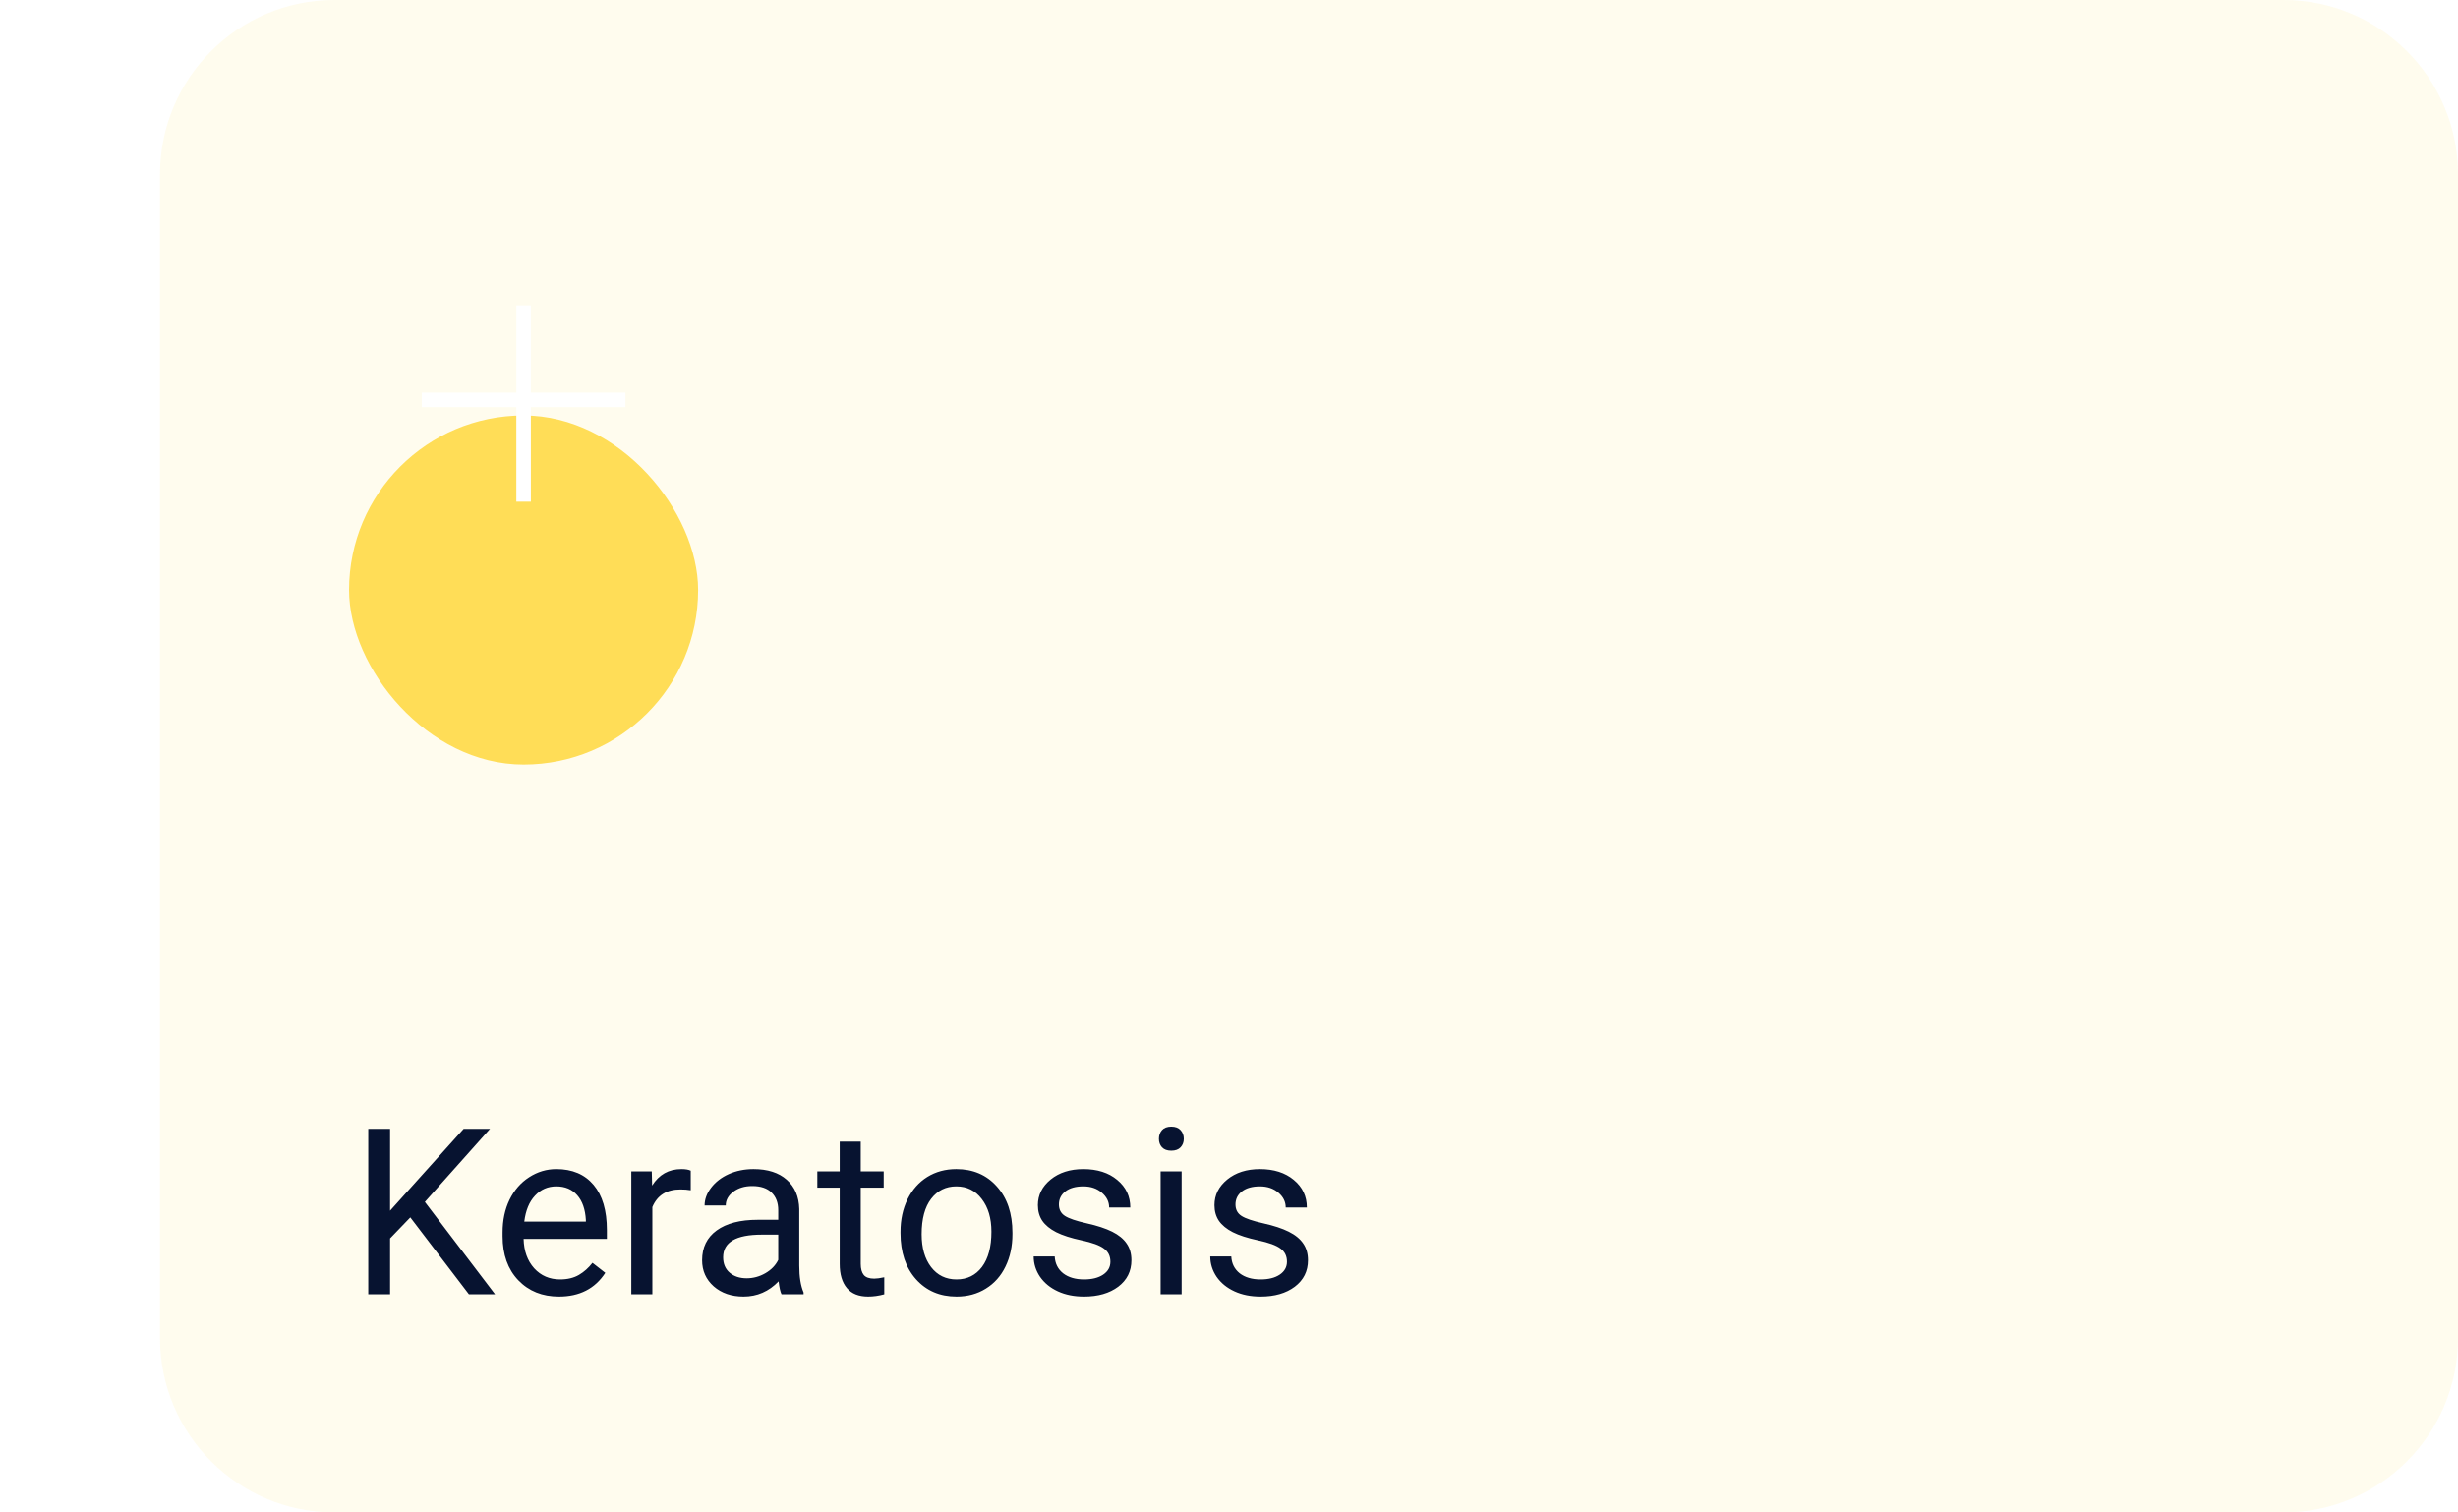 <svg width="169" height="104" viewBox="0 0 169 104" fill="none" xmlns="http://www.w3.org/2000/svg">
<path d="M11 12C11 5.373 16.373 0 23 0H157C163.627 0 169 5.373 169 12V92C169 98.627 163.627 104 157 104H23C16.373 104 11 98.627 11 92V12Z" fill="#FFDD57" fill-opacity="0.1"/>
<g filter="url(#filter0_d_0_206)">
<rect x="24" y="16" width="24" height="24" rx="12" fill="#FFDD57"/>
</g>
<path d="M28.211 83.711L26.82 85.156V89H25.32V77.625H26.82V83.25L31.875 77.625H33.688L29.211 82.648L34.039 89H32.242L28.211 83.711ZM38.43 89.156C37.284 89.156 36.352 88.781 35.633 88.031C34.914 87.276 34.555 86.268 34.555 85.008V84.742C34.555 83.904 34.714 83.156 35.031 82.5C35.354 81.838 35.802 81.323 36.375 80.953C36.953 80.578 37.578 80.391 38.25 80.391C39.349 80.391 40.203 80.753 40.812 81.477C41.422 82.201 41.727 83.237 41.727 84.586V85.188H36C36.021 86.021 36.263 86.695 36.727 87.211C37.195 87.721 37.789 87.977 38.508 87.977C39.018 87.977 39.45 87.872 39.805 87.664C40.159 87.456 40.469 87.18 40.734 86.836L41.617 87.523C40.909 88.612 39.846 89.156 38.43 89.156ZM38.25 81.578C37.667 81.578 37.177 81.792 36.781 82.219C36.385 82.641 36.141 83.234 36.047 84H40.281V83.891C40.24 83.156 40.042 82.588 39.688 82.188C39.333 81.781 38.854 81.578 38.25 81.578ZM47.492 81.844C47.273 81.807 47.036 81.789 46.781 81.789C45.833 81.789 45.19 82.193 44.852 83V89H43.406V80.547H44.812L44.836 81.523C45.31 80.768 45.982 80.391 46.852 80.391C47.133 80.391 47.346 80.427 47.492 80.5V81.844ZM53.734 89C53.651 88.833 53.583 88.537 53.531 88.109C52.859 88.807 52.057 89.156 51.125 89.156C50.292 89.156 49.607 88.922 49.07 88.453C48.539 87.979 48.273 87.38 48.273 86.656C48.273 85.776 48.607 85.094 49.273 84.609C49.945 84.12 50.888 83.875 52.102 83.875H53.508V83.211C53.508 82.706 53.357 82.305 53.055 82.008C52.753 81.706 52.307 81.555 51.719 81.555C51.203 81.555 50.771 81.685 50.422 81.945C50.073 82.206 49.898 82.521 49.898 82.891H48.445C48.445 82.469 48.594 82.062 48.891 81.672C49.193 81.276 49.599 80.963 50.109 80.734C50.625 80.505 51.19 80.391 51.805 80.391C52.779 80.391 53.542 80.635 54.094 81.125C54.646 81.609 54.932 82.279 54.953 83.133V87.023C54.953 87.799 55.052 88.417 55.25 88.875V89H53.734ZM51.336 87.898C51.789 87.898 52.219 87.781 52.625 87.547C53.031 87.312 53.325 87.008 53.508 86.633V84.898H52.375C50.604 84.898 49.719 85.417 49.719 86.453C49.719 86.906 49.87 87.26 50.172 87.516C50.474 87.771 50.862 87.898 51.336 87.898ZM59.18 78.5V80.547H60.758V81.664H59.18V86.906C59.18 87.245 59.25 87.5 59.391 87.672C59.531 87.838 59.771 87.922 60.109 87.922C60.276 87.922 60.505 87.891 60.797 87.828V89C60.417 89.104 60.047 89.156 59.688 89.156C59.042 89.156 58.555 88.961 58.227 88.57C57.898 88.18 57.734 87.625 57.734 86.906V81.664H56.195V80.547H57.734V78.5H59.18ZM61.914 84.695C61.914 83.867 62.075 83.122 62.398 82.461C62.727 81.799 63.18 81.289 63.758 80.93C64.341 80.57 65.005 80.391 65.75 80.391C66.901 80.391 67.831 80.789 68.539 81.586C69.253 82.383 69.609 83.443 69.609 84.766V84.867C69.609 85.69 69.451 86.43 69.133 87.086C68.82 87.737 68.37 88.245 67.781 88.609C67.198 88.974 66.526 89.156 65.766 89.156C64.62 89.156 63.69 88.758 62.977 87.961C62.268 87.164 61.914 86.109 61.914 84.797V84.695ZM63.367 84.867C63.367 85.805 63.583 86.557 64.016 87.125C64.453 87.693 65.037 87.977 65.766 87.977C66.5 87.977 67.083 87.69 67.516 87.117C67.948 86.539 68.164 85.732 68.164 84.695C68.164 83.768 67.943 83.018 67.5 82.445C67.062 81.867 66.479 81.578 65.75 81.578C65.037 81.578 64.461 81.862 64.023 82.43C63.586 82.997 63.367 83.81 63.367 84.867ZM76.344 86.758C76.344 86.367 76.195 86.065 75.898 85.852C75.607 85.633 75.094 85.445 74.359 85.289C73.63 85.133 73.049 84.945 72.617 84.727C72.19 84.508 71.872 84.247 71.664 83.945C71.461 83.643 71.359 83.284 71.359 82.867C71.359 82.174 71.651 81.588 72.234 81.109C72.823 80.63 73.573 80.391 74.484 80.391C75.443 80.391 76.219 80.638 76.812 81.133C77.412 81.628 77.711 82.26 77.711 83.031H76.258C76.258 82.635 76.088 82.294 75.75 82.008C75.417 81.721 74.995 81.578 74.484 81.578C73.958 81.578 73.547 81.693 73.25 81.922C72.953 82.151 72.805 82.451 72.805 82.82C72.805 83.169 72.943 83.432 73.219 83.609C73.495 83.787 73.992 83.956 74.711 84.117C75.435 84.279 76.021 84.471 76.469 84.695C76.917 84.919 77.247 85.19 77.461 85.508C77.68 85.82 77.789 86.203 77.789 86.656C77.789 87.412 77.487 88.018 76.883 88.477C76.279 88.93 75.495 89.156 74.531 89.156C73.854 89.156 73.255 89.037 72.734 88.797C72.213 88.557 71.805 88.224 71.508 87.797C71.216 87.365 71.07 86.898 71.07 86.398H72.516C72.542 86.883 72.734 87.268 73.094 87.555C73.458 87.836 73.938 87.977 74.531 87.977C75.078 87.977 75.516 87.867 75.844 87.648C76.177 87.424 76.344 87.128 76.344 86.758ZM81.242 89H79.797V80.547H81.242V89ZM79.68 78.305C79.68 78.07 79.75 77.872 79.891 77.711C80.037 77.549 80.25 77.469 80.531 77.469C80.812 77.469 81.026 77.549 81.172 77.711C81.318 77.872 81.391 78.07 81.391 78.305C81.391 78.539 81.318 78.734 81.172 78.891C81.026 79.047 80.812 79.125 80.531 79.125C80.25 79.125 80.037 79.047 79.891 78.891C79.75 78.734 79.68 78.539 79.68 78.305ZM88.484 86.758C88.484 86.367 88.336 86.065 88.039 85.852C87.747 85.633 87.234 85.445 86.5 85.289C85.771 85.133 85.19 84.945 84.758 84.727C84.331 84.508 84.013 84.247 83.805 83.945C83.602 83.643 83.5 83.284 83.5 82.867C83.5 82.174 83.792 81.588 84.375 81.109C84.963 80.63 85.713 80.391 86.625 80.391C87.583 80.391 88.359 80.638 88.953 81.133C89.552 81.628 89.852 82.26 89.852 83.031H88.398C88.398 82.635 88.229 82.294 87.891 82.008C87.557 81.721 87.135 81.578 86.625 81.578C86.099 81.578 85.688 81.693 85.391 81.922C85.094 82.151 84.945 82.451 84.945 82.82C84.945 83.169 85.083 83.432 85.359 83.609C85.635 83.787 86.133 83.956 86.852 84.117C87.576 84.279 88.162 84.471 88.609 84.695C89.057 84.919 89.388 85.19 89.602 85.508C89.82 85.82 89.93 86.203 89.93 86.656C89.93 87.412 89.628 88.018 89.023 88.477C88.419 88.93 87.635 89.156 86.672 89.156C85.995 89.156 85.396 89.037 84.875 88.797C84.354 88.557 83.945 88.224 83.648 87.797C83.357 87.365 83.211 86.898 83.211 86.398H84.656C84.682 86.883 84.875 87.268 85.234 87.555C85.599 87.836 86.078 87.977 86.672 87.977C87.219 87.977 87.656 87.867 87.984 87.648C88.318 87.424 88.484 87.128 88.484 86.758Z" fill="#071330"/>
<path d="M36 21C36 26.077 36 29.423 36 34.5" stroke="white"/>
<line x1="29" y1="27.5" x2="43" y2="27.5" stroke="white"/>
<defs>
<filter id="filter0_d_0_206" x="0" y="4.571" width="72" height="72" filterUnits="userSpaceOnUse" color-interpolation-filters="sRGB">
<feFlood flood-opacity="0" result="BackgroundImageFix"/>
<feColorMatrix in="SourceAlpha" type="matrix" values="0 0 0 0 0 0 0 0 0 0 0 0 0 0 0 0 0 0 127 0" result="hardAlpha"/>
<feOffset dy="12.571"/>
<feGaussianBlur stdDeviation="12"/>
<feColorMatrix type="matrix" values="0 0 0 0 1 0 0 0 0 0.867 0 0 0 0 0.341 0 0 0 0.2 0"/>
<feBlend mode="normal" in2="BackgroundImageFix" result="effect1_dropShadow_0_206"/>
<feBlend mode="normal" in="SourceGraphic" in2="effect1_dropShadow_0_206" result="shape"/>
</filter>
</defs>
</svg>
